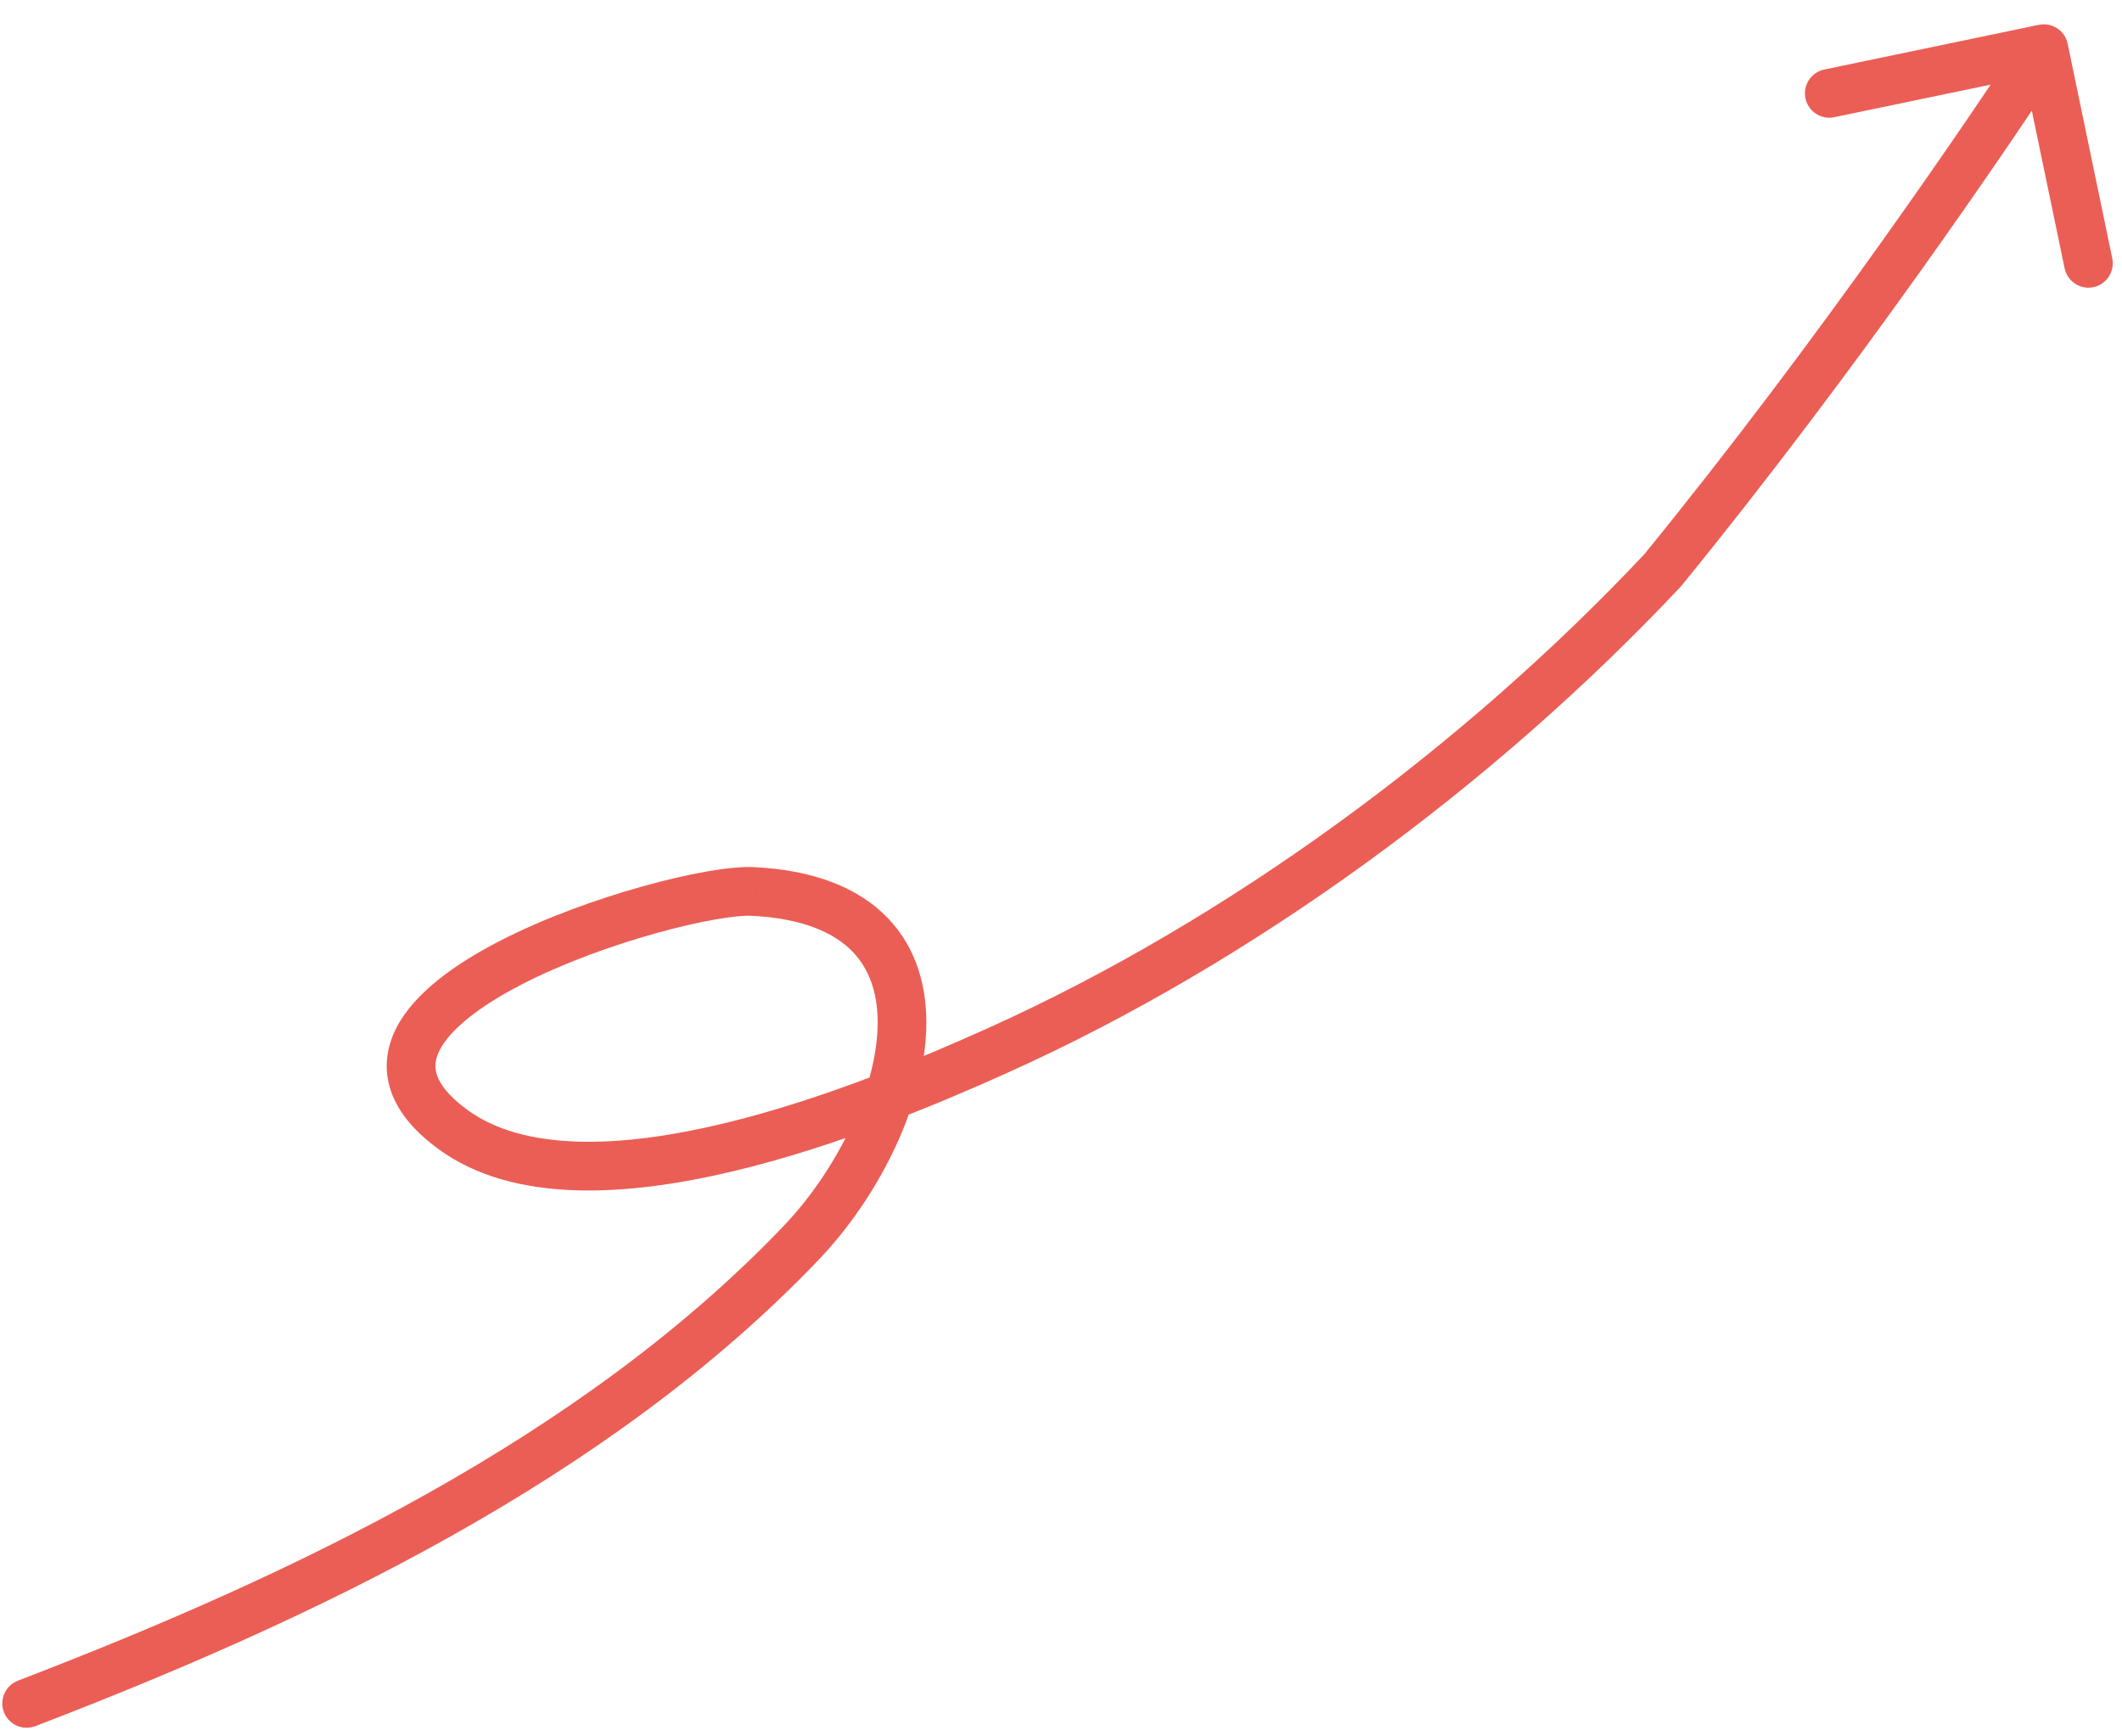 <svg width="66" height="54" viewBox="0 0 66 54" fill="none" xmlns="http://www.w3.org/2000/svg">
<path d="M63.413 0.772C63.823 0.687 64.224 0.95 64.309 1.359L65.697 8.034C65.782 8.444 65.519 8.845 65.11 8.931C64.701 9.016 64.3 8.753 64.215 8.343L62.98 2.41L57.05 3.645C56.64 3.73 56.239 3.467 56.154 3.058C56.069 2.648 56.332 2.247 56.741 2.162L63.413 0.772ZM51.716 17.732L52.303 18.211C52.292 18.225 52.28 18.238 52.268 18.251L51.716 17.732ZM31.019 32.674L30.709 31.983L30.709 31.983L31.019 32.674ZM14.073 35.116L14.521 34.505L14.522 34.505L14.073 35.116ZM23.399 27.723L23.434 26.966L23.435 26.966L23.399 27.723ZM24.934 38.635L25.482 39.158L24.934 38.635ZM1.101 53.681C0.71 53.831 0.272 53.636 0.122 53.245C-0.027 52.855 0.168 52.417 0.558 52.267L1.101 53.681ZM64.201 1.929C62.565 4.426 57.84 11.417 52.303 18.211L51.129 17.253C56.62 10.517 61.313 3.574 62.934 1.098L64.201 1.929ZM52.268 18.251C46.493 24.394 39.027 29.903 31.33 33.365L30.709 31.983C38.209 28.61 45.514 23.224 51.165 17.213L52.268 18.251ZM31.33 33.365C29.373 34.245 26.112 35.638 22.803 36.425C21.149 36.819 19.453 37.069 17.883 37.016C16.317 36.963 14.819 36.605 13.624 35.726L14.522 34.505C15.384 35.141 16.546 35.455 17.935 35.502C19.32 35.549 20.872 35.327 22.453 34.951C25.615 34.199 28.768 32.856 30.709 31.983L31.33 33.365ZM13.625 35.726C12.902 35.195 12.393 34.605 12.163 33.941C11.924 33.252 12.018 32.582 12.317 31.987C12.878 30.873 14.18 29.966 15.538 29.266C16.938 28.545 18.569 27.96 19.997 27.562C21.396 27.173 22.705 26.932 23.434 26.966L23.363 28.48C22.898 28.458 21.792 28.635 20.403 29.022C19.044 29.401 17.515 29.951 16.23 30.613C14.904 31.297 13.997 32.019 13.67 32.668C13.527 32.954 13.508 33.199 13.594 33.444C13.688 33.715 13.94 34.078 14.521 34.505L13.625 35.726ZM23.435 26.966C25.308 27.056 26.7 27.602 27.611 28.549C28.525 29.499 28.849 30.743 28.809 32.007C28.729 34.492 27.247 37.305 25.482 39.158L24.386 38.113C25.978 36.441 27.231 33.965 27.295 31.959C27.327 30.978 27.075 30.176 26.52 29.599C25.962 29.019 24.992 28.558 23.363 28.48L23.435 26.966ZM25.482 39.158C18.93 46.029 9.668 50.391 1.101 53.681L0.558 52.267C9.089 48.991 18.079 44.726 24.386 38.113L25.482 39.158Z" fill="#EB5E55"/>
</svg>
